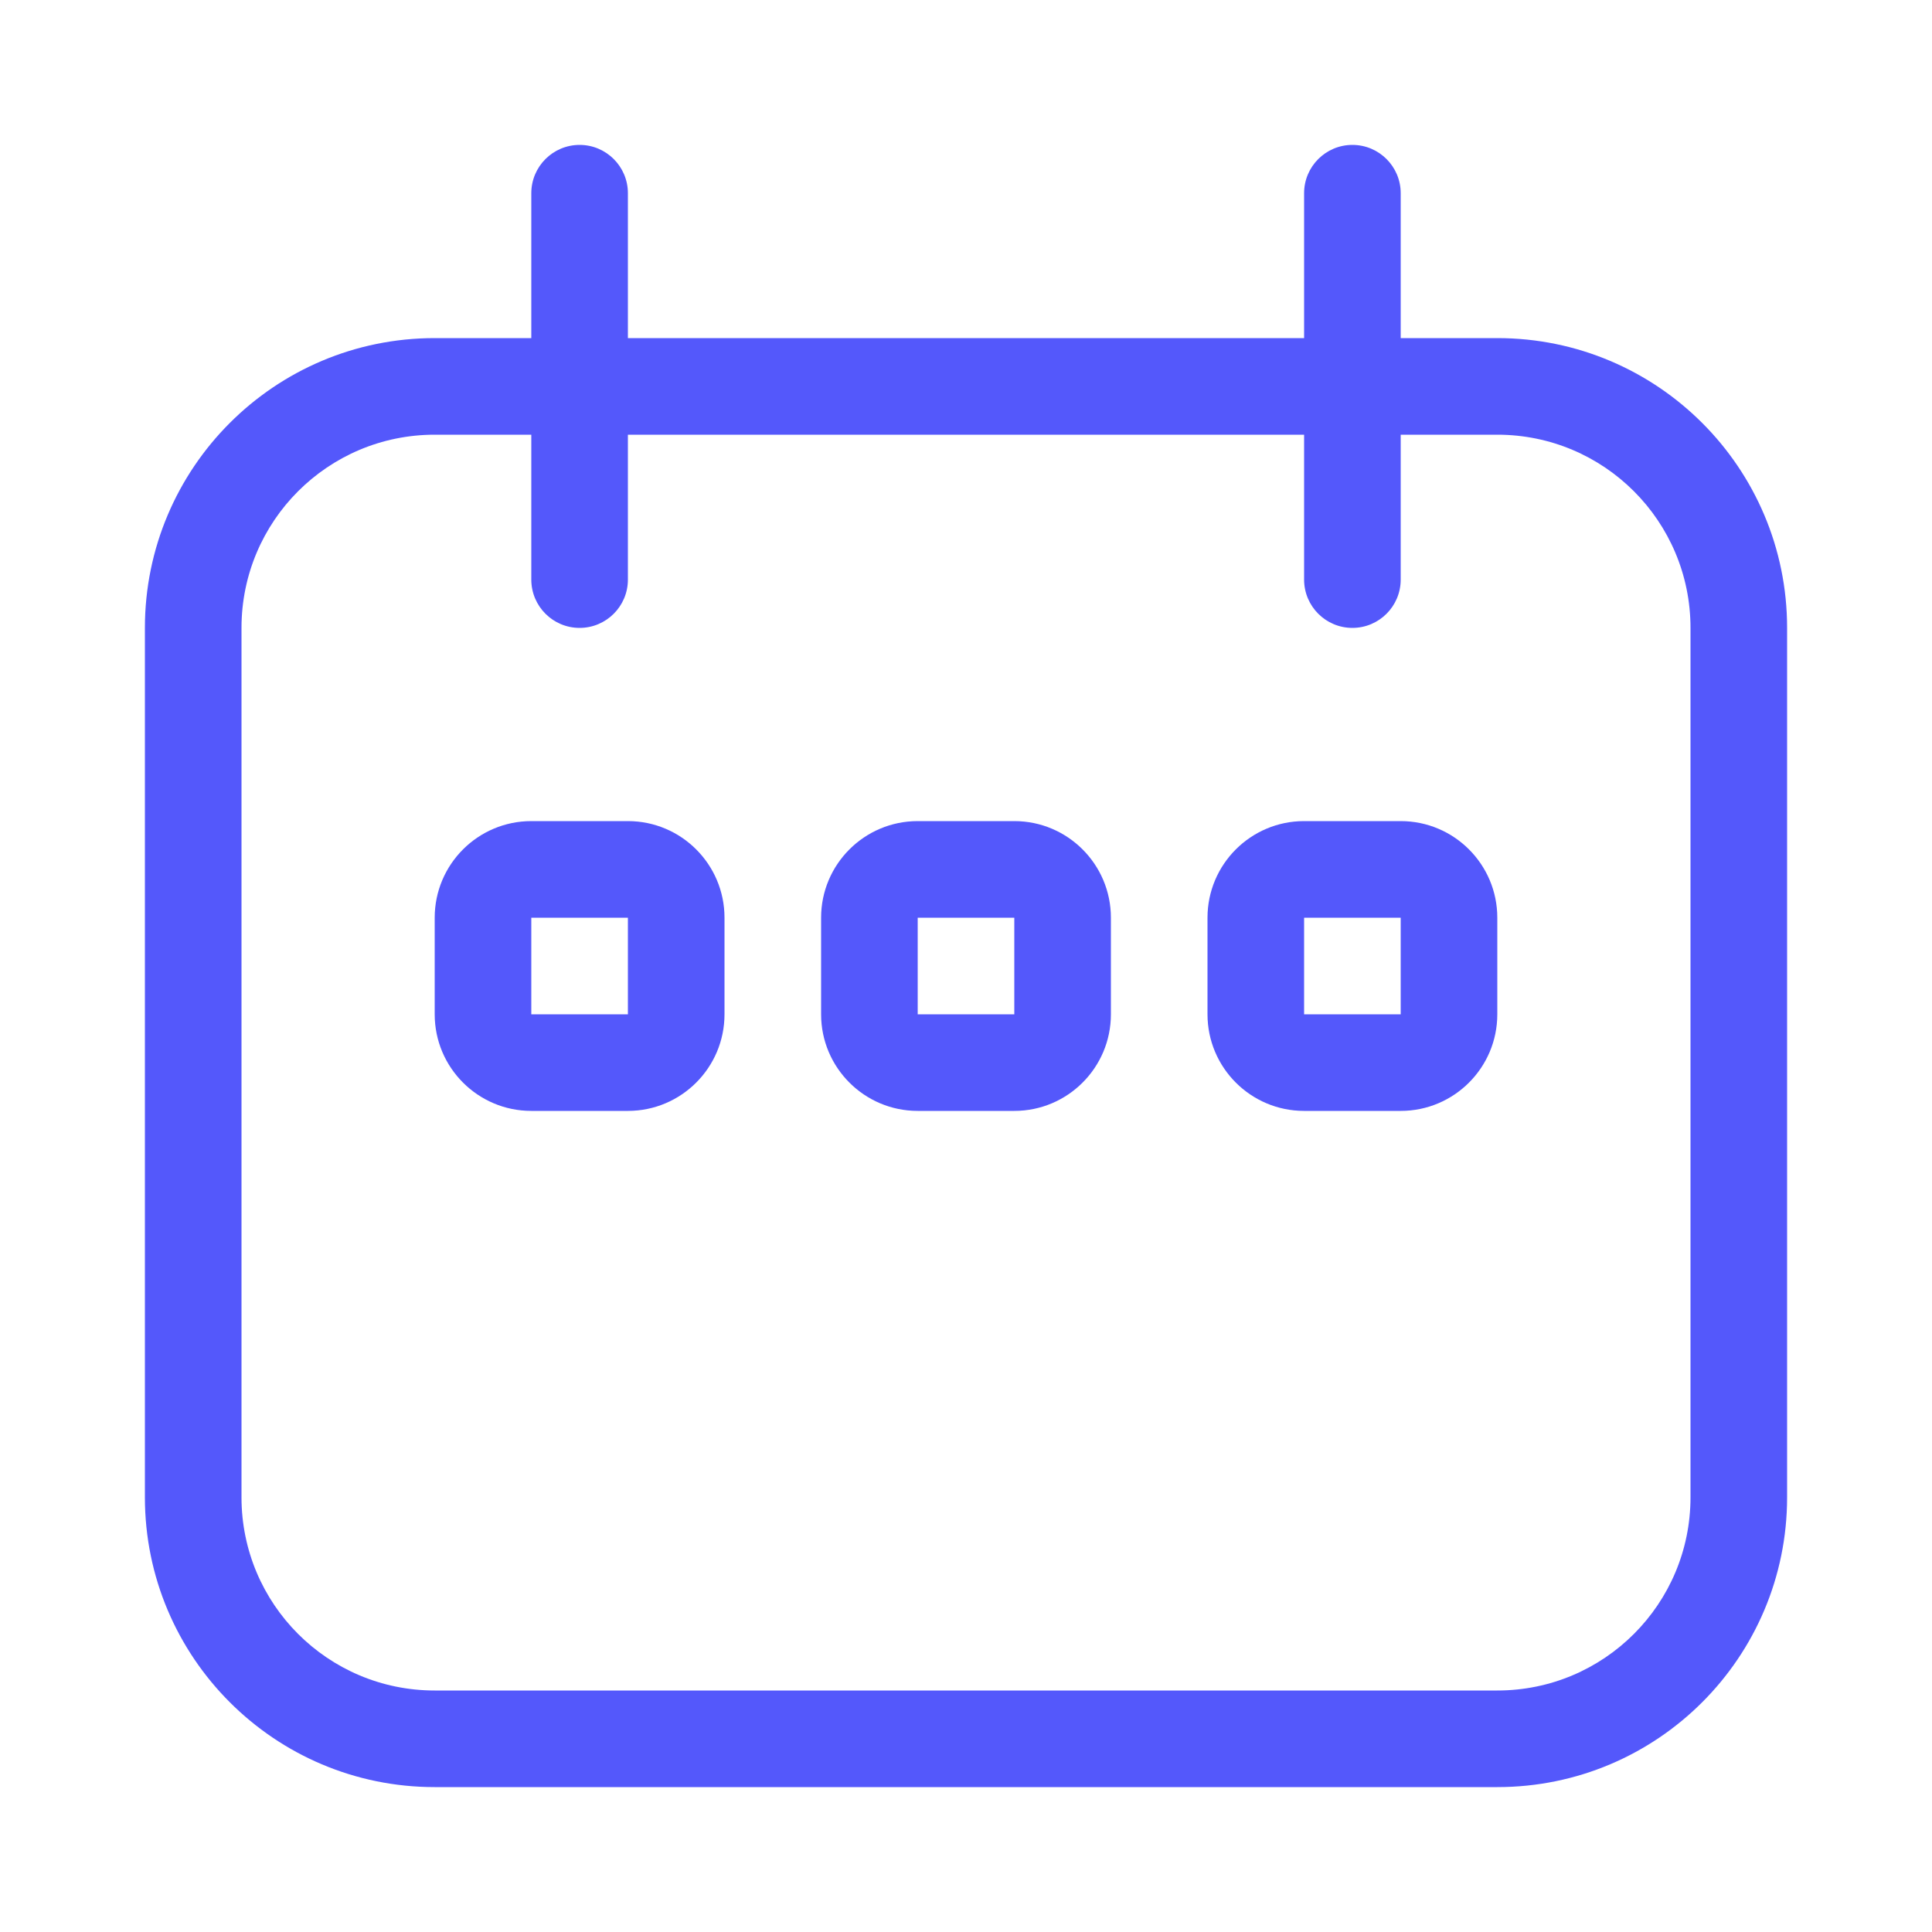 <svg width="20" height="20" viewBox="0 0 20 20" fill="none" xmlns="http://www.w3.org/2000/svg">
<path fill-rule="evenodd" clip-rule="evenodd" d="M6 1.5C6.276 1.5 6.5 1.724 6.5 2V3.5H13.5V2C13.5 1.724 13.724 1.5 14 1.5C14.276 1.5 14.5 1.724 14.5 2V3.5H15.5C17.157 3.5 18.5 4.843 18.5 6.5V15.5C18.5 17.157 17.157 18.5 15.5 18.5H4.5C2.843 18.5 1.5 17.157 1.5 15.5V6.5C1.5 4.843 2.843 3.5 4.5 3.5H5.5V2C5.5 1.724 5.724 1.5 6 1.5ZM13.5 4.5V6C13.5 6.276 13.724 6.5 14 6.5C14.276 6.5 14.5 6.276 14.5 6V4.5H15.5C16.605 4.5 17.5 5.395 17.5 6.5V15.5C17.5 16.605 16.605 17.5 15.5 17.5H4.5C3.395 17.5 2.5 16.605 2.5 15.5V6.5C2.5 5.395 3.395 4.5 4.5 4.5H5.5V6C5.5 6.276 5.724 6.5 6 6.5C6.276 6.5 6.5 6.276 6.5 6V4.5H13.5ZM6.5 9.5V10.5H5.5V9.5H6.5ZM4.5 9.5C4.5 8.948 4.948 8.5 5.5 8.5H6.5C7.052 8.5 7.5 8.948 7.5 9.5V10.5C7.5 11.052 7.052 11.5 6.5 11.5H5.5C4.948 11.5 4.5 11.052 4.5 10.5V9.5ZM10.5 9.5H9.5V10.5H10.5V9.5ZM9.5 8.5C8.948 8.5 8.5 8.948 8.5 9.5V10.5C8.5 11.052 8.948 11.5 9.5 11.5H10.5C11.052 11.5 11.5 11.052 11.5 10.5V9.5C11.5 8.948 11.052 8.5 10.5 8.5H9.5ZM13.5 10.5V9.5H14.5V10.5H13.5ZM12.5 9.5C12.5 8.948 12.948 8.5 13.5 8.5H14.5C15.052 8.5 15.5 8.948 15.5 9.5V10.5C15.5 11.052 15.052 11.5 14.5 11.5H13.5C12.948 11.5 12.5 11.052 12.5 10.5V9.5Z" fill="#5458FB"/>
</svg>
